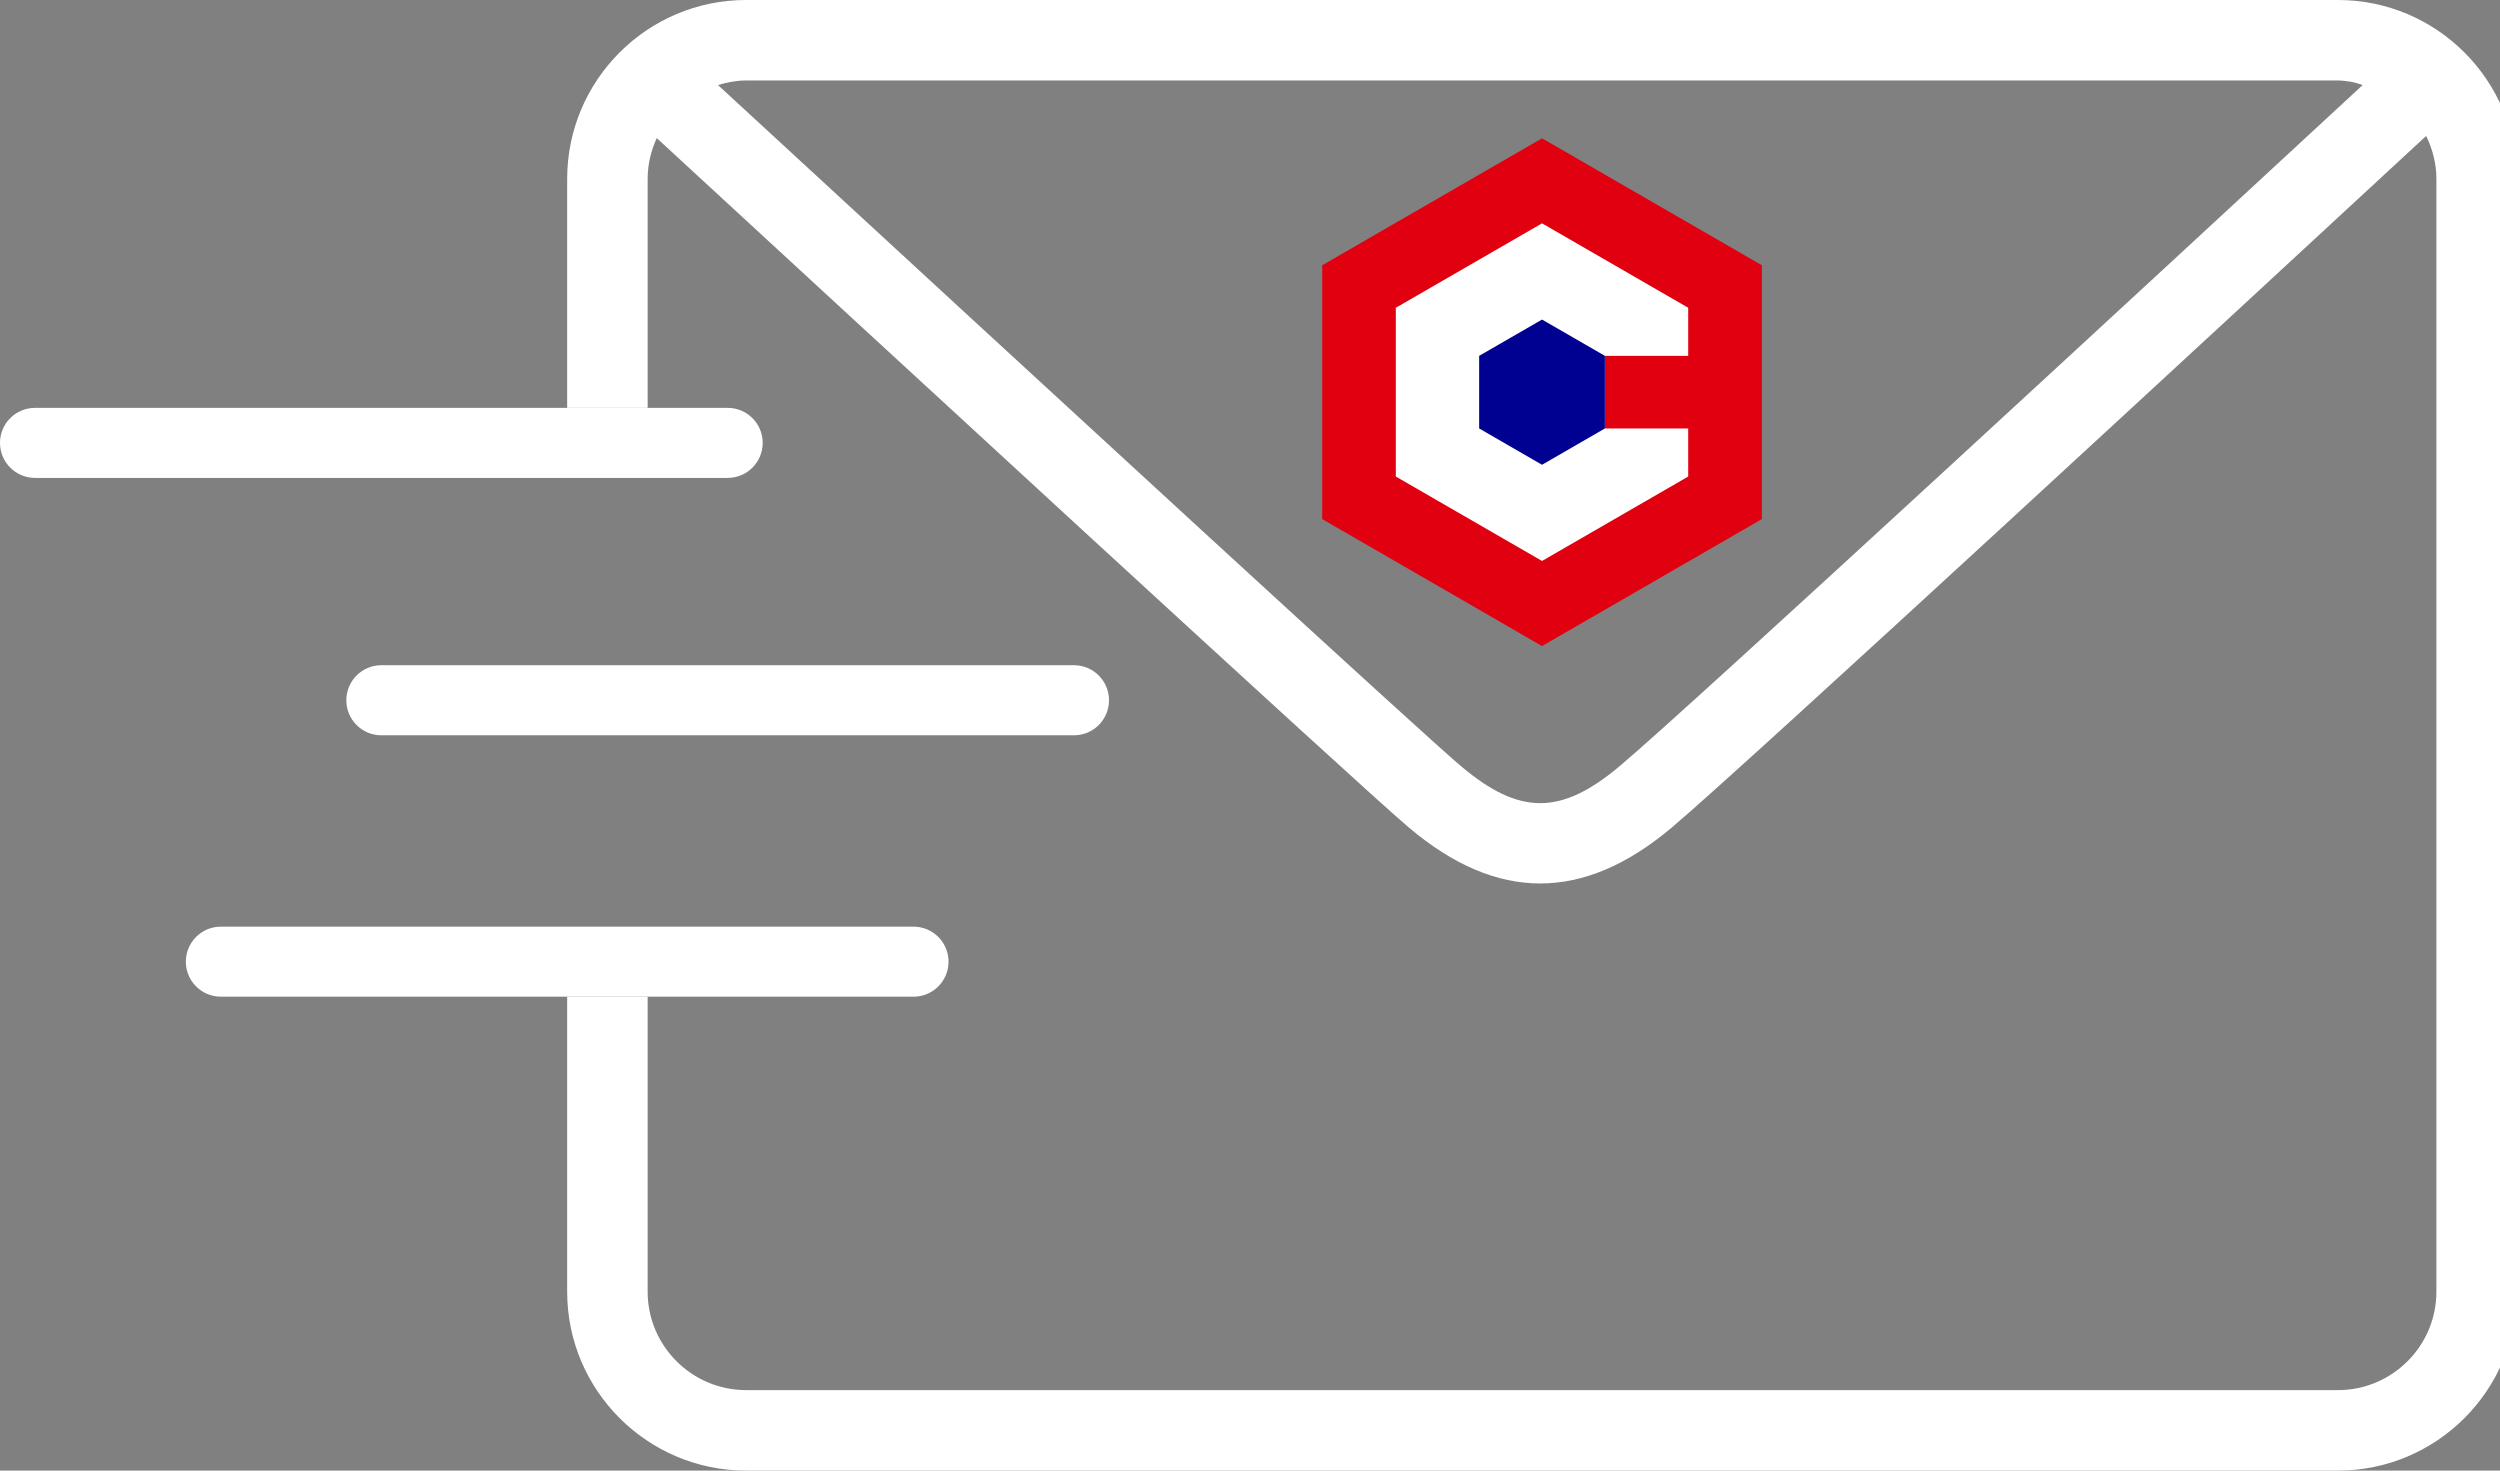 <?xml version="1.0" encoding="UTF-8"?>
<svg width="68px" height="40px" viewBox="0 0 68 40" version="1.1" xmlns="http://www.w3.org/2000/svg" xmlns:xlink="http://www.w3.org/1999/xlink">
    <rect x="0" y="0" width="68" height="40" fill="#808080" stroke="none"/>
    <title>mail-conseiller-numerique</title>
    <g id="mail-conseiller-numerique" stroke="none" stroke-width="1" fill="none" fill-rule="evenodd">
        <g id="Group-2" transform="translate(-0, 0)">
            <polygon id="Fill-1" fill="#E1000F" points="41.943 3.762 35.964 7.215 35.964 14.119 41.943 17.573 47.923 14.119 47.923 7.215"></polygon>
            <polygon id="Fill-2" fill="#FFFFFF" points="43.653 9.68 45.919 9.68 45.919 8.371 41.943 6.075 37.966 8.371 37.966 12.962 41.943 15.258 45.919 12.962 45.919 11.654 43.653 11.654"></polygon>
            <polygon id="Fill-3" fill="#000091" points="43.653 11.654 43.653 9.679 41.943 8.692 40.233 9.679 40.233 11.654 41.943 12.642"></polygon>
            <path d="M44.056,20.838 C42.458,22.181 41.329,22.182 39.738,20.839 C38.697,19.964 28.814,10.876 19.529,2.313 C19.773,2.241 20.025,2.189 20.294,2.189 L63.593,2.189 C63.715,2.189 63.83,2.209 63.947,2.224 C64.053,2.245 64.159,2.274 64.264,2.314 C58.908,7.27 45.906,19.285 44.056,20.838 M63.593,-1.04914622e-13 L20.294,-1.04914622e-13 C17.61,-1.04914622e-13 15.427,2.182 15.427,4.865 L15.427,11.094 L17.616,11.094 L17.616,4.865 C17.616,4.468 17.709,4.094 17.864,3.756 C23.321,8.789 37.011,21.406 38.326,22.513 C39.525,23.525 40.708,24.03 41.893,24.03 C43.079,24.03 44.263,23.525 45.465,22.515 C47.38,20.905 60.788,8.512 65.991,3.698 C66.164,4.052 66.27,4.445 66.27,4.865 L66.27,35.135 C66.27,36.61 65.069,37.811 63.593,37.811 L20.294,37.811 C18.818,37.811 17.616,36.61 17.616,35.135 L17.616,27.11 L15.427,27.11 L15.427,35.135 C15.427,37.818 17.61,40 20.294,40 L63.593,40 C66.276,40 68.459,37.818 68.459,35.135 L68.459,4.865 C68.459,2.182 66.276,-1.04914622e-13 63.593,-1.04914622e-13" id="Fill-4" fill="#FFFFFF"></path>
            <path d="M24.848,27.11 L6.008,27.11 C5.481,27.11 5.055,26.683 5.055,26.158 C5.055,25.632 5.481,25.205 6.008,25.205 L24.848,25.205 C25.374,25.205 25.8,25.632 25.8,26.158 C25.8,26.683 25.374,27.11 24.848,27.11" id="Fill-6" fill="#FFFFFF"></path>
            <path d="M19.792,12.999 L0.953,12.999 C0.426,12.999 2.03060558e-14,12.572 2.03060558e-14,12.046 C2.03060558e-14,11.52 0.426,11.094 0.953,11.094 L19.792,11.094 C20.319,11.094 20.745,11.52 20.745,12.046 C20.745,12.572 20.319,12.999 19.792,12.999" id="Fill-8" fill="#FFFFFF"></path>
            <path d="M29.212,20 L10.373,20 C9.846,20 9.42,19.573 9.42,19.047 C9.42,18.521 9.846,18.094 10.373,18.094 L29.212,18.094 C29.739,18.094 30.165,18.521 30.165,19.047 C30.165,19.573 29.739,20 29.212,20" id="Fill-10" fill="#FFFFFF"></path>
        </g>
    </g>
</svg>